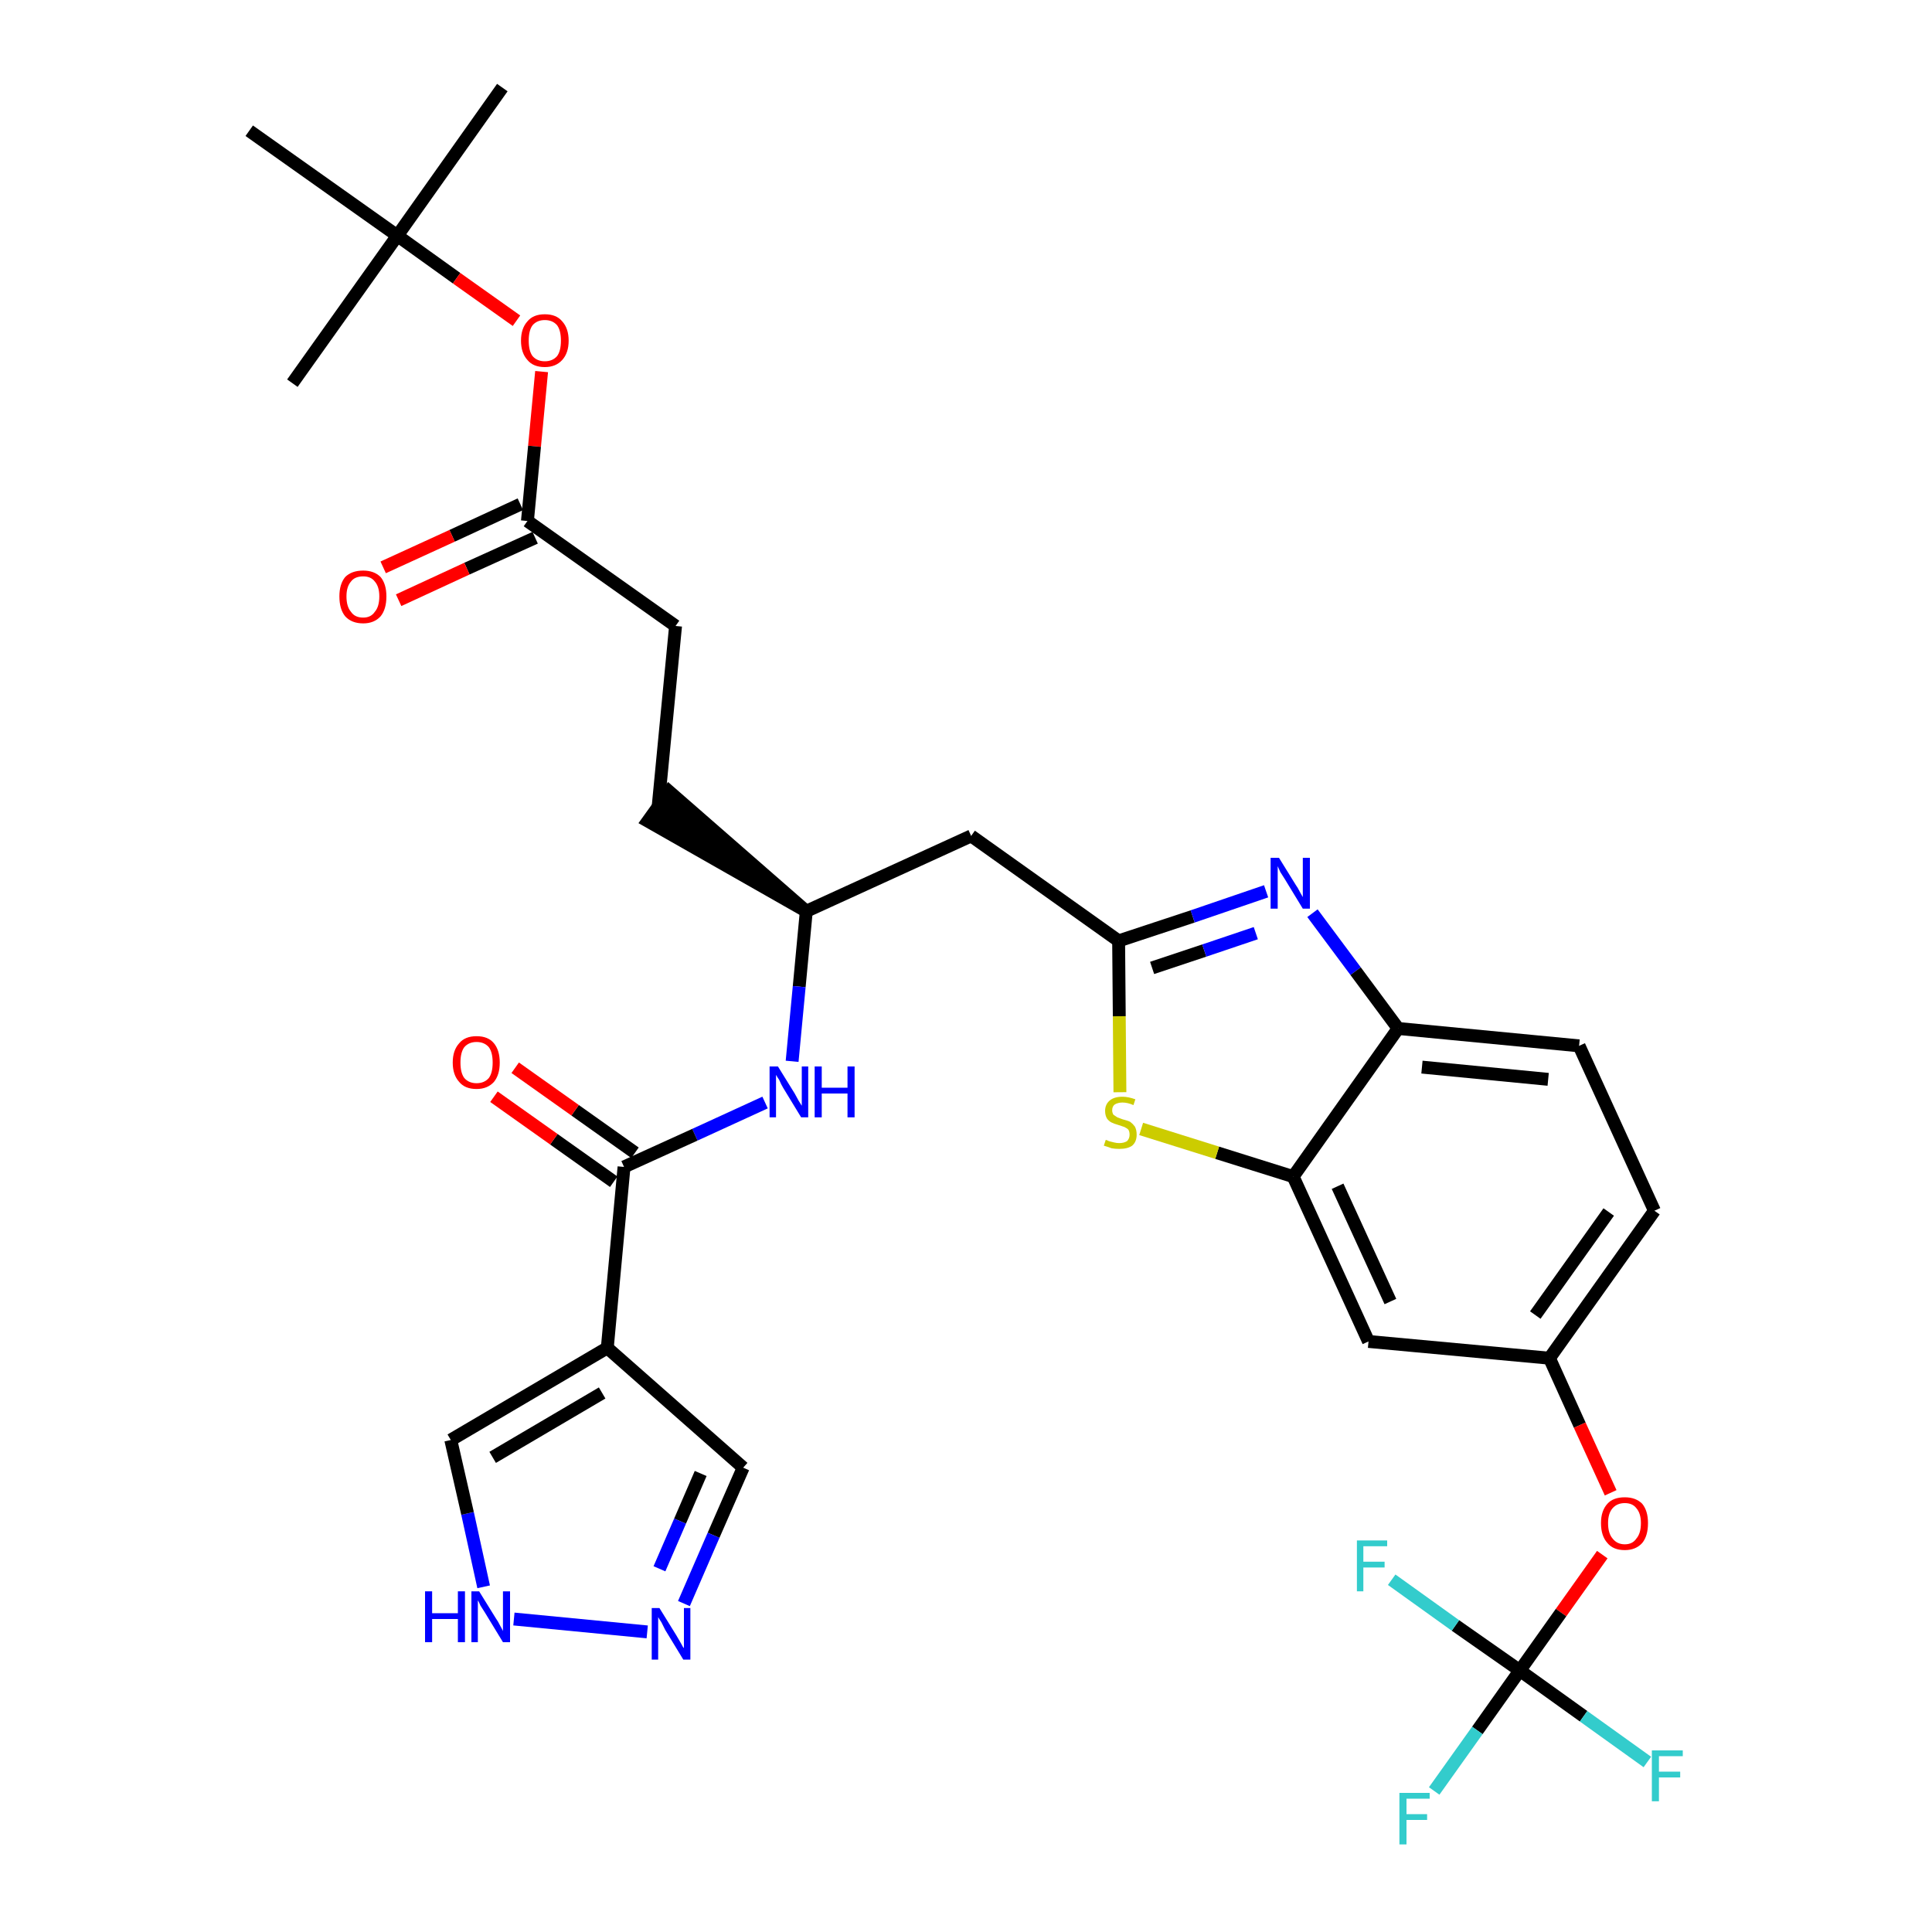 <?xml version='1.0' encoding='iso-8859-1'?>
<svg version='1.1' baseProfile='full'
              xmlns='http://www.w3.org/2000/svg'
                      xmlns:rdkit='http://www.rdkit.org/xml'
                      xmlns:xlink='http://www.w3.org/1999/xlink'
                  xml:space='preserve'
width='300px' height='300px' viewBox='0 0 300 300'>
<!-- END OF HEADER -->
<path class='bond-0 atom-0 atom-1' d='M 78.0,13.6 L 61.7,36.6' style='fill:none;fill-rule:evenodd;stroke:#000000;stroke-width:2.0px;stroke-linecap:butt;stroke-linejoin:miter;stroke-opacity:1' />
<path class='bond-1 atom-1 atom-2' d='M 61.7,36.6 L 45.4,59.5' style='fill:none;fill-rule:evenodd;stroke:#000000;stroke-width:2.0px;stroke-linecap:butt;stroke-linejoin:miter;stroke-opacity:1' />
<path class='bond-2 atom-1 atom-3' d='M 61.7,36.6 L 38.7,20.3' style='fill:none;fill-rule:evenodd;stroke:#000000;stroke-width:2.0px;stroke-linecap:butt;stroke-linejoin:miter;stroke-opacity:1' />
<path class='bond-3 atom-1 atom-4' d='M 61.7,36.6 L 70.9,43.2' style='fill:none;fill-rule:evenodd;stroke:#000000;stroke-width:2.0px;stroke-linecap:butt;stroke-linejoin:miter;stroke-opacity:1' />
<path class='bond-3 atom-1 atom-4' d='M 70.9,43.2 L 80.2,49.8' style='fill:none;fill-rule:evenodd;stroke:#FF0000;stroke-width:2.0px;stroke-linecap:butt;stroke-linejoin:miter;stroke-opacity:1' />
<path class='bond-4 atom-4 atom-5' d='M 84.1,57.7 L 83.0,69.3' style='fill:none;fill-rule:evenodd;stroke:#FF0000;stroke-width:2.0px;stroke-linecap:butt;stroke-linejoin:miter;stroke-opacity:1' />
<path class='bond-4 atom-4 atom-5' d='M 83.0,69.3 L 81.9,80.9' style='fill:none;fill-rule:evenodd;stroke:#000000;stroke-width:2.0px;stroke-linecap:butt;stroke-linejoin:miter;stroke-opacity:1' />
<path class='bond-5 atom-5 atom-6' d='M 80.8,78.3 L 70.2,83.2' style='fill:none;fill-rule:evenodd;stroke:#000000;stroke-width:2.0px;stroke-linecap:butt;stroke-linejoin:miter;stroke-opacity:1' />
<path class='bond-5 atom-5 atom-6' d='M 70.2,83.2 L 59.5,88.1' style='fill:none;fill-rule:evenodd;stroke:#FF0000;stroke-width:2.0px;stroke-linecap:butt;stroke-linejoin:miter;stroke-opacity:1' />
<path class='bond-5 atom-5 atom-6' d='M 83.1,83.5 L 72.5,88.3' style='fill:none;fill-rule:evenodd;stroke:#000000;stroke-width:2.0px;stroke-linecap:butt;stroke-linejoin:miter;stroke-opacity:1' />
<path class='bond-5 atom-5 atom-6' d='M 72.5,88.3 L 61.9,93.2' style='fill:none;fill-rule:evenodd;stroke:#FF0000;stroke-width:2.0px;stroke-linecap:butt;stroke-linejoin:miter;stroke-opacity:1' />
<path class='bond-6 atom-5 atom-7' d='M 81.9,80.9 L 104.9,97.2' style='fill:none;fill-rule:evenodd;stroke:#000000;stroke-width:2.0px;stroke-linecap:butt;stroke-linejoin:miter;stroke-opacity:1' />
<path class='bond-7 atom-7 atom-8' d='M 104.9,97.2 L 102.2,125.2' style='fill:none;fill-rule:evenodd;stroke:#000000;stroke-width:2.0px;stroke-linecap:butt;stroke-linejoin:miter;stroke-opacity:1' />
<path class='bond-8 atom-9 atom-8' d='M 125.2,141.5 L 103.9,122.9 L 100.6,127.5 Z' style='fill:#000000;fill-rule:evenodd;fill-opacity:1;stroke:#000000;stroke-width:2.0px;stroke-linecap:butt;stroke-linejoin:miter;stroke-opacity:1;' />
<path class='bond-9 atom-9 atom-10' d='M 125.2,141.5 L 150.8,129.8' style='fill:none;fill-rule:evenodd;stroke:#000000;stroke-width:2.0px;stroke-linecap:butt;stroke-linejoin:miter;stroke-opacity:1' />
<path class='bond-24 atom-9 atom-25' d='M 125.2,141.5 L 124.1,153.2' style='fill:none;fill-rule:evenodd;stroke:#000000;stroke-width:2.0px;stroke-linecap:butt;stroke-linejoin:miter;stroke-opacity:1' />
<path class='bond-24 atom-9 atom-25' d='M 124.1,153.2 L 123.0,164.8' style='fill:none;fill-rule:evenodd;stroke:#0000FF;stroke-width:2.0px;stroke-linecap:butt;stroke-linejoin:miter;stroke-opacity:1' />
<path class='bond-10 atom-10 atom-11' d='M 150.8,129.8 L 173.7,146.1' style='fill:none;fill-rule:evenodd;stroke:#000000;stroke-width:2.0px;stroke-linecap:butt;stroke-linejoin:miter;stroke-opacity:1' />
<path class='bond-11 atom-11 atom-12' d='M 173.7,146.1 L 185.2,142.3' style='fill:none;fill-rule:evenodd;stroke:#000000;stroke-width:2.0px;stroke-linecap:butt;stroke-linejoin:miter;stroke-opacity:1' />
<path class='bond-11 atom-11 atom-12' d='M 185.2,142.3 L 196.6,138.4' style='fill:none;fill-rule:evenodd;stroke:#0000FF;stroke-width:2.0px;stroke-linecap:butt;stroke-linejoin:miter;stroke-opacity:1' />
<path class='bond-11 atom-11 atom-12' d='M 178.9,150.3 L 187.0,147.6' style='fill:none;fill-rule:evenodd;stroke:#000000;stroke-width:2.0px;stroke-linecap:butt;stroke-linejoin:miter;stroke-opacity:1' />
<path class='bond-11 atom-11 atom-12' d='M 187.0,147.6 L 195.0,144.9' style='fill:none;fill-rule:evenodd;stroke:#0000FF;stroke-width:2.0px;stroke-linecap:butt;stroke-linejoin:miter;stroke-opacity:1' />
<path class='bond-32 atom-24 atom-11' d='M 173.9,169.6 L 173.8,157.8' style='fill:none;fill-rule:evenodd;stroke:#CCCC00;stroke-width:2.0px;stroke-linecap:butt;stroke-linejoin:miter;stroke-opacity:1' />
<path class='bond-32 atom-24 atom-11' d='M 173.8,157.8 L 173.7,146.1' style='fill:none;fill-rule:evenodd;stroke:#000000;stroke-width:2.0px;stroke-linecap:butt;stroke-linejoin:miter;stroke-opacity:1' />
<path class='bond-12 atom-12 atom-13' d='M 203.8,141.8 L 210.5,150.8' style='fill:none;fill-rule:evenodd;stroke:#0000FF;stroke-width:2.0px;stroke-linecap:butt;stroke-linejoin:miter;stroke-opacity:1' />
<path class='bond-12 atom-12 atom-13' d='M 210.5,150.8 L 217.1,159.7' style='fill:none;fill-rule:evenodd;stroke:#000000;stroke-width:2.0px;stroke-linecap:butt;stroke-linejoin:miter;stroke-opacity:1' />
<path class='bond-13 atom-13 atom-14' d='M 217.1,159.7 L 245.2,162.4' style='fill:none;fill-rule:evenodd;stroke:#000000;stroke-width:2.0px;stroke-linecap:butt;stroke-linejoin:miter;stroke-opacity:1' />
<path class='bond-13 atom-13 atom-14' d='M 220.8,165.7 L 240.4,167.6' style='fill:none;fill-rule:evenodd;stroke:#000000;stroke-width:2.0px;stroke-linecap:butt;stroke-linejoin:miter;stroke-opacity:1' />
<path class='bond-34 atom-23 atom-13' d='M 200.8,182.7 L 217.1,159.7' style='fill:none;fill-rule:evenodd;stroke:#000000;stroke-width:2.0px;stroke-linecap:butt;stroke-linejoin:miter;stroke-opacity:1' />
<path class='bond-14 atom-14 atom-15' d='M 245.2,162.4 L 256.9,188.0' style='fill:none;fill-rule:evenodd;stroke:#000000;stroke-width:2.0px;stroke-linecap:butt;stroke-linejoin:miter;stroke-opacity:1' />
<path class='bond-15 atom-15 atom-16' d='M 256.9,188.0 L 240.6,210.9' style='fill:none;fill-rule:evenodd;stroke:#000000;stroke-width:2.0px;stroke-linecap:butt;stroke-linejoin:miter;stroke-opacity:1' />
<path class='bond-15 atom-15 atom-16' d='M 249.8,188.2 L 238.4,204.2' style='fill:none;fill-rule:evenodd;stroke:#000000;stroke-width:2.0px;stroke-linecap:butt;stroke-linejoin:miter;stroke-opacity:1' />
<path class='bond-16 atom-16 atom-17' d='M 240.6,210.9 L 245.3,221.3' style='fill:none;fill-rule:evenodd;stroke:#000000;stroke-width:2.0px;stroke-linecap:butt;stroke-linejoin:miter;stroke-opacity:1' />
<path class='bond-16 atom-16 atom-17' d='M 245.3,221.3 L 250.1,231.8' style='fill:none;fill-rule:evenodd;stroke:#FF0000;stroke-width:2.0px;stroke-linecap:butt;stroke-linejoin:miter;stroke-opacity:1' />
<path class='bond-21 atom-16 atom-22' d='M 240.6,210.9 L 212.5,208.3' style='fill:none;fill-rule:evenodd;stroke:#000000;stroke-width:2.0px;stroke-linecap:butt;stroke-linejoin:miter;stroke-opacity:1' />
<path class='bond-17 atom-17 atom-18' d='M 248.8,241.4 L 242.4,250.4' style='fill:none;fill-rule:evenodd;stroke:#FF0000;stroke-width:2.0px;stroke-linecap:butt;stroke-linejoin:miter;stroke-opacity:1' />
<path class='bond-17 atom-17 atom-18' d='M 242.4,250.4 L 236.0,259.4' style='fill:none;fill-rule:evenodd;stroke:#000000;stroke-width:2.0px;stroke-linecap:butt;stroke-linejoin:miter;stroke-opacity:1' />
<path class='bond-18 atom-18 atom-19' d='M 236.0,259.4 L 229.4,268.7' style='fill:none;fill-rule:evenodd;stroke:#000000;stroke-width:2.0px;stroke-linecap:butt;stroke-linejoin:miter;stroke-opacity:1' />
<path class='bond-18 atom-18 atom-19' d='M 229.4,268.7 L 222.7,278.1' style='fill:none;fill-rule:evenodd;stroke:#33CCCC;stroke-width:2.0px;stroke-linecap:butt;stroke-linejoin:miter;stroke-opacity:1' />
<path class='bond-19 atom-18 atom-20' d='M 236.0,259.4 L 245.9,266.5' style='fill:none;fill-rule:evenodd;stroke:#000000;stroke-width:2.0px;stroke-linecap:butt;stroke-linejoin:miter;stroke-opacity:1' />
<path class='bond-19 atom-18 atom-20' d='M 245.9,266.5 L 255.8,273.6' style='fill:none;fill-rule:evenodd;stroke:#33CCCC;stroke-width:2.0px;stroke-linecap:butt;stroke-linejoin:miter;stroke-opacity:1' />
<path class='bond-20 atom-18 atom-21' d='M 236.0,259.4 L 226.0,252.4' style='fill:none;fill-rule:evenodd;stroke:#000000;stroke-width:2.0px;stroke-linecap:butt;stroke-linejoin:miter;stroke-opacity:1' />
<path class='bond-20 atom-18 atom-21' d='M 226.0,252.4 L 216.1,245.3' style='fill:none;fill-rule:evenodd;stroke:#33CCCC;stroke-width:2.0px;stroke-linecap:butt;stroke-linejoin:miter;stroke-opacity:1' />
<path class='bond-22 atom-22 atom-23' d='M 212.5,208.3 L 200.8,182.7' style='fill:none;fill-rule:evenodd;stroke:#000000;stroke-width:2.0px;stroke-linecap:butt;stroke-linejoin:miter;stroke-opacity:1' />
<path class='bond-22 atom-22 atom-23' d='M 215.9,202.1 L 207.7,184.2' style='fill:none;fill-rule:evenodd;stroke:#000000;stroke-width:2.0px;stroke-linecap:butt;stroke-linejoin:miter;stroke-opacity:1' />
<path class='bond-23 atom-23 atom-24' d='M 200.8,182.7 L 189.0,179.0' style='fill:none;fill-rule:evenodd;stroke:#000000;stroke-width:2.0px;stroke-linecap:butt;stroke-linejoin:miter;stroke-opacity:1' />
<path class='bond-23 atom-23 atom-24' d='M 189.0,179.0 L 177.2,175.3' style='fill:none;fill-rule:evenodd;stroke:#CCCC00;stroke-width:2.0px;stroke-linecap:butt;stroke-linejoin:miter;stroke-opacity:1' />
<path class='bond-25 atom-25 atom-26' d='M 118.8,171.2 L 107.9,176.2' style='fill:none;fill-rule:evenodd;stroke:#0000FF;stroke-width:2.0px;stroke-linecap:butt;stroke-linejoin:miter;stroke-opacity:1' />
<path class='bond-25 atom-25 atom-26' d='M 107.9,176.2 L 96.9,181.2' style='fill:none;fill-rule:evenodd;stroke:#000000;stroke-width:2.0px;stroke-linecap:butt;stroke-linejoin:miter;stroke-opacity:1' />
<path class='bond-26 atom-26 atom-27' d='M 98.6,179.0 L 89.3,172.4' style='fill:none;fill-rule:evenodd;stroke:#000000;stroke-width:2.0px;stroke-linecap:butt;stroke-linejoin:miter;stroke-opacity:1' />
<path class='bond-26 atom-26 atom-27' d='M 89.3,172.4 L 80.0,165.8' style='fill:none;fill-rule:evenodd;stroke:#FF0000;stroke-width:2.0px;stroke-linecap:butt;stroke-linejoin:miter;stroke-opacity:1' />
<path class='bond-26 atom-26 atom-27' d='M 95.3,183.5 L 86.0,176.9' style='fill:none;fill-rule:evenodd;stroke:#000000;stroke-width:2.0px;stroke-linecap:butt;stroke-linejoin:miter;stroke-opacity:1' />
<path class='bond-26 atom-26 atom-27' d='M 86.0,176.9 L 76.7,170.3' style='fill:none;fill-rule:evenodd;stroke:#FF0000;stroke-width:2.0px;stroke-linecap:butt;stroke-linejoin:miter;stroke-opacity:1' />
<path class='bond-27 atom-26 atom-28' d='M 96.9,181.2 L 94.3,209.3' style='fill:none;fill-rule:evenodd;stroke:#000000;stroke-width:2.0px;stroke-linecap:butt;stroke-linejoin:miter;stroke-opacity:1' />
<path class='bond-28 atom-28 atom-29' d='M 94.3,209.3 L 115.4,227.9' style='fill:none;fill-rule:evenodd;stroke:#000000;stroke-width:2.0px;stroke-linecap:butt;stroke-linejoin:miter;stroke-opacity:1' />
<path class='bond-33 atom-32 atom-28' d='M 70.0,223.6 L 94.3,209.3' style='fill:none;fill-rule:evenodd;stroke:#000000;stroke-width:2.0px;stroke-linecap:butt;stroke-linejoin:miter;stroke-opacity:1' />
<path class='bond-33 atom-32 atom-28' d='M 76.5,226.3 L 93.5,216.3' style='fill:none;fill-rule:evenodd;stroke:#000000;stroke-width:2.0px;stroke-linecap:butt;stroke-linejoin:miter;stroke-opacity:1' />
<path class='bond-29 atom-29 atom-30' d='M 115.4,227.9 L 110.8,238.4' style='fill:none;fill-rule:evenodd;stroke:#000000;stroke-width:2.0px;stroke-linecap:butt;stroke-linejoin:miter;stroke-opacity:1' />
<path class='bond-29 atom-29 atom-30' d='M 110.8,238.4 L 106.2,249.0' style='fill:none;fill-rule:evenodd;stroke:#0000FF;stroke-width:2.0px;stroke-linecap:butt;stroke-linejoin:miter;stroke-opacity:1' />
<path class='bond-29 atom-29 atom-30' d='M 108.8,228.8 L 105.6,236.2' style='fill:none;fill-rule:evenodd;stroke:#000000;stroke-width:2.0px;stroke-linecap:butt;stroke-linejoin:miter;stroke-opacity:1' />
<path class='bond-29 atom-29 atom-30' d='M 105.6,236.2 L 102.4,243.6' style='fill:none;fill-rule:evenodd;stroke:#0000FF;stroke-width:2.0px;stroke-linecap:butt;stroke-linejoin:miter;stroke-opacity:1' />
<path class='bond-30 atom-30 atom-31' d='M 100.5,253.4 L 79.8,251.4' style='fill:none;fill-rule:evenodd;stroke:#0000FF;stroke-width:2.0px;stroke-linecap:butt;stroke-linejoin:miter;stroke-opacity:1' />
<path class='bond-31 atom-31 atom-32' d='M 75.1,246.4 L 72.6,235.0' style='fill:none;fill-rule:evenodd;stroke:#0000FF;stroke-width:2.0px;stroke-linecap:butt;stroke-linejoin:miter;stroke-opacity:1' />
<path class='bond-31 atom-31 atom-32' d='M 72.6,235.0 L 70.0,223.6' style='fill:none;fill-rule:evenodd;stroke:#000000;stroke-width:2.0px;stroke-linecap:butt;stroke-linejoin:miter;stroke-opacity:1' />
<path  class='atom-4' d='M 80.9 52.9
Q 80.9 51.0, 81.9 49.9
Q 82.8 48.8, 84.6 48.8
Q 86.4 48.8, 87.3 49.9
Q 88.3 51.0, 88.3 52.9
Q 88.3 54.8, 87.3 55.9
Q 86.3 57.0, 84.6 57.0
Q 82.8 57.0, 81.9 55.9
Q 80.9 54.8, 80.9 52.9
M 84.6 56.1
Q 85.8 56.1, 86.5 55.3
Q 87.1 54.5, 87.1 52.9
Q 87.1 51.3, 86.5 50.5
Q 85.8 49.7, 84.6 49.7
Q 83.4 49.7, 82.7 50.5
Q 82.1 51.3, 82.1 52.9
Q 82.1 54.5, 82.7 55.3
Q 83.4 56.1, 84.6 56.1
' fill='#FF0000'/>
<path  class='atom-6' d='M 52.7 92.6
Q 52.7 90.7, 53.6 89.6
Q 54.6 88.6, 56.4 88.6
Q 58.1 88.6, 59.1 89.6
Q 60.0 90.7, 60.0 92.6
Q 60.0 94.6, 59.1 95.7
Q 58.1 96.8, 56.4 96.8
Q 54.6 96.8, 53.6 95.7
Q 52.7 94.6, 52.7 92.6
M 56.4 95.9
Q 57.6 95.9, 58.2 95.0
Q 58.9 94.2, 58.9 92.6
Q 58.9 91.1, 58.2 90.3
Q 57.6 89.5, 56.4 89.5
Q 55.1 89.5, 54.5 90.3
Q 53.8 91.1, 53.8 92.6
Q 53.8 94.2, 54.5 95.0
Q 55.1 95.9, 56.4 95.9
' fill='#FF0000'/>
<path  class='atom-12' d='M 198.6 133.2
L 201.2 137.4
Q 201.5 137.8, 201.9 138.6
Q 202.3 139.3, 202.3 139.3
L 202.3 133.2
L 203.4 133.2
L 203.4 141.1
L 202.3 141.1
L 199.5 136.5
Q 199.2 136.0, 198.8 135.4
Q 198.5 134.7, 198.4 134.5
L 198.4 141.1
L 197.3 141.1
L 197.3 133.2
L 198.6 133.2
' fill='#0000FF'/>
<path  class='atom-17' d='M 248.6 236.5
Q 248.6 234.6, 249.6 233.5
Q 250.5 232.5, 252.3 232.5
Q 254.0 232.5, 255.0 233.5
Q 255.9 234.6, 255.9 236.5
Q 255.9 238.5, 255.0 239.6
Q 254.0 240.7, 252.3 240.7
Q 250.5 240.7, 249.6 239.6
Q 248.6 238.5, 248.6 236.5
M 252.3 239.8
Q 253.5 239.8, 254.1 238.9
Q 254.8 238.1, 254.8 236.5
Q 254.8 235.0, 254.1 234.2
Q 253.5 233.4, 252.3 233.4
Q 251.1 233.4, 250.4 234.2
Q 249.7 235.0, 249.7 236.5
Q 249.7 238.1, 250.4 238.9
Q 251.1 239.8, 252.3 239.8
' fill='#FF0000'/>
<path  class='atom-19' d='M 217.3 278.4
L 222.0 278.4
L 222.0 279.3
L 218.4 279.3
L 218.4 281.7
L 221.6 281.7
L 221.6 282.6
L 218.4 282.6
L 218.4 286.4
L 217.3 286.4
L 217.3 278.4
' fill='#33CCCC'/>
<path  class='atom-20' d='M 256.5 271.8
L 261.3 271.8
L 261.3 272.7
L 257.6 272.7
L 257.6 275.1
L 260.9 275.1
L 260.9 276.0
L 257.6 276.0
L 257.6 279.7
L 256.5 279.7
L 256.5 271.8
' fill='#33CCCC'/>
<path  class='atom-21' d='M 210.7 239.2
L 215.4 239.2
L 215.4 240.1
L 211.7 240.1
L 211.7 242.5
L 215.0 242.5
L 215.0 243.4
L 211.7 243.4
L 211.7 247.1
L 210.7 247.1
L 210.7 239.2
' fill='#33CCCC'/>
<path  class='atom-24' d='M 171.7 177.0
Q 171.8 177.0, 172.2 177.2
Q 172.6 177.3, 173.0 177.4
Q 173.4 177.5, 173.8 177.5
Q 174.5 177.5, 175.0 177.2
Q 175.4 176.8, 175.4 176.2
Q 175.4 175.7, 175.2 175.4
Q 175.0 175.2, 174.6 175.0
Q 174.3 174.9, 173.7 174.7
Q 173.0 174.5, 172.6 174.3
Q 172.2 174.1, 171.9 173.7
Q 171.6 173.2, 171.6 172.5
Q 171.6 171.5, 172.3 170.9
Q 173.0 170.3, 174.3 170.3
Q 175.2 170.3, 176.3 170.7
L 176.0 171.6
Q 175.1 171.2, 174.3 171.2
Q 173.6 171.2, 173.1 171.5
Q 172.7 171.8, 172.7 172.4
Q 172.7 172.8, 172.9 173.1
Q 173.2 173.3, 173.5 173.5
Q 173.8 173.6, 174.3 173.8
Q 175.1 174.0, 175.5 174.2
Q 175.9 174.5, 176.2 174.9
Q 176.5 175.4, 176.5 176.2
Q 176.5 177.3, 175.8 177.9
Q 175.1 178.4, 173.8 178.4
Q 173.1 178.4, 172.6 178.3
Q 172.1 178.1, 171.4 177.9
L 171.7 177.0
' fill='#CCCC00'/>
<path  class='atom-25' d='M 120.8 165.6
L 123.4 169.8
Q 123.6 170.2, 124.0 170.9
Q 124.5 171.7, 124.5 171.7
L 124.5 165.6
L 125.5 165.6
L 125.5 173.5
L 124.4 173.5
L 121.6 168.9
Q 121.3 168.4, 121.0 167.7
Q 120.6 167.1, 120.5 166.9
L 120.5 173.5
L 119.5 173.5
L 119.5 165.6
L 120.8 165.6
' fill='#0000FF'/>
<path  class='atom-25' d='M 126.5 165.6
L 127.6 165.6
L 127.6 168.9
L 131.6 168.9
L 131.6 165.6
L 132.7 165.6
L 132.7 173.5
L 131.6 173.5
L 131.6 169.8
L 127.6 169.8
L 127.6 173.5
L 126.5 173.5
L 126.5 165.6
' fill='#0000FF'/>
<path  class='atom-27' d='M 70.3 165.0
Q 70.3 163.1, 71.3 162.0
Q 72.2 160.9, 74.0 160.9
Q 75.8 160.9, 76.7 162.0
Q 77.6 163.1, 77.6 165.0
Q 77.6 166.9, 76.7 168.0
Q 75.7 169.1, 74.0 169.1
Q 72.2 169.1, 71.3 168.0
Q 70.3 166.9, 70.3 165.0
M 74.0 168.2
Q 75.2 168.2, 75.9 167.4
Q 76.5 166.6, 76.5 165.0
Q 76.5 163.4, 75.9 162.6
Q 75.2 161.8, 74.0 161.8
Q 72.8 161.8, 72.1 162.6
Q 71.5 163.4, 71.5 165.0
Q 71.5 166.6, 72.1 167.4
Q 72.8 168.2, 74.0 168.2
' fill='#FF0000'/>
<path  class='atom-30' d='M 102.4 249.7
L 105.0 253.9
Q 105.3 254.4, 105.7 255.1
Q 106.1 255.9, 106.2 255.9
L 106.2 249.7
L 107.2 249.7
L 107.2 257.7
L 106.1 257.7
L 103.3 253.1
Q 103.0 252.5, 102.7 251.9
Q 102.3 251.3, 102.2 251.1
L 102.2 257.7
L 101.2 257.7
L 101.2 249.7
L 102.4 249.7
' fill='#0000FF'/>
<path  class='atom-31' d='M 66.0 247.1
L 67.1 247.1
L 67.1 250.5
L 71.1 250.5
L 71.1 247.1
L 72.2 247.1
L 72.2 255.0
L 71.1 255.0
L 71.1 251.4
L 67.1 251.4
L 67.1 255.0
L 66.0 255.0
L 66.0 247.1
' fill='#0000FF'/>
<path  class='atom-31' d='M 74.4 247.1
L 77.0 251.3
Q 77.3 251.7, 77.7 252.5
Q 78.1 253.2, 78.1 253.3
L 78.1 247.1
L 79.2 247.1
L 79.2 255.0
L 78.1 255.0
L 75.3 250.4
Q 75.0 249.9, 74.6 249.3
Q 74.3 248.6, 74.2 248.5
L 74.2 255.0
L 73.2 255.0
L 73.2 247.1
L 74.4 247.1
' fill='#0000FF'/>
</svg>
